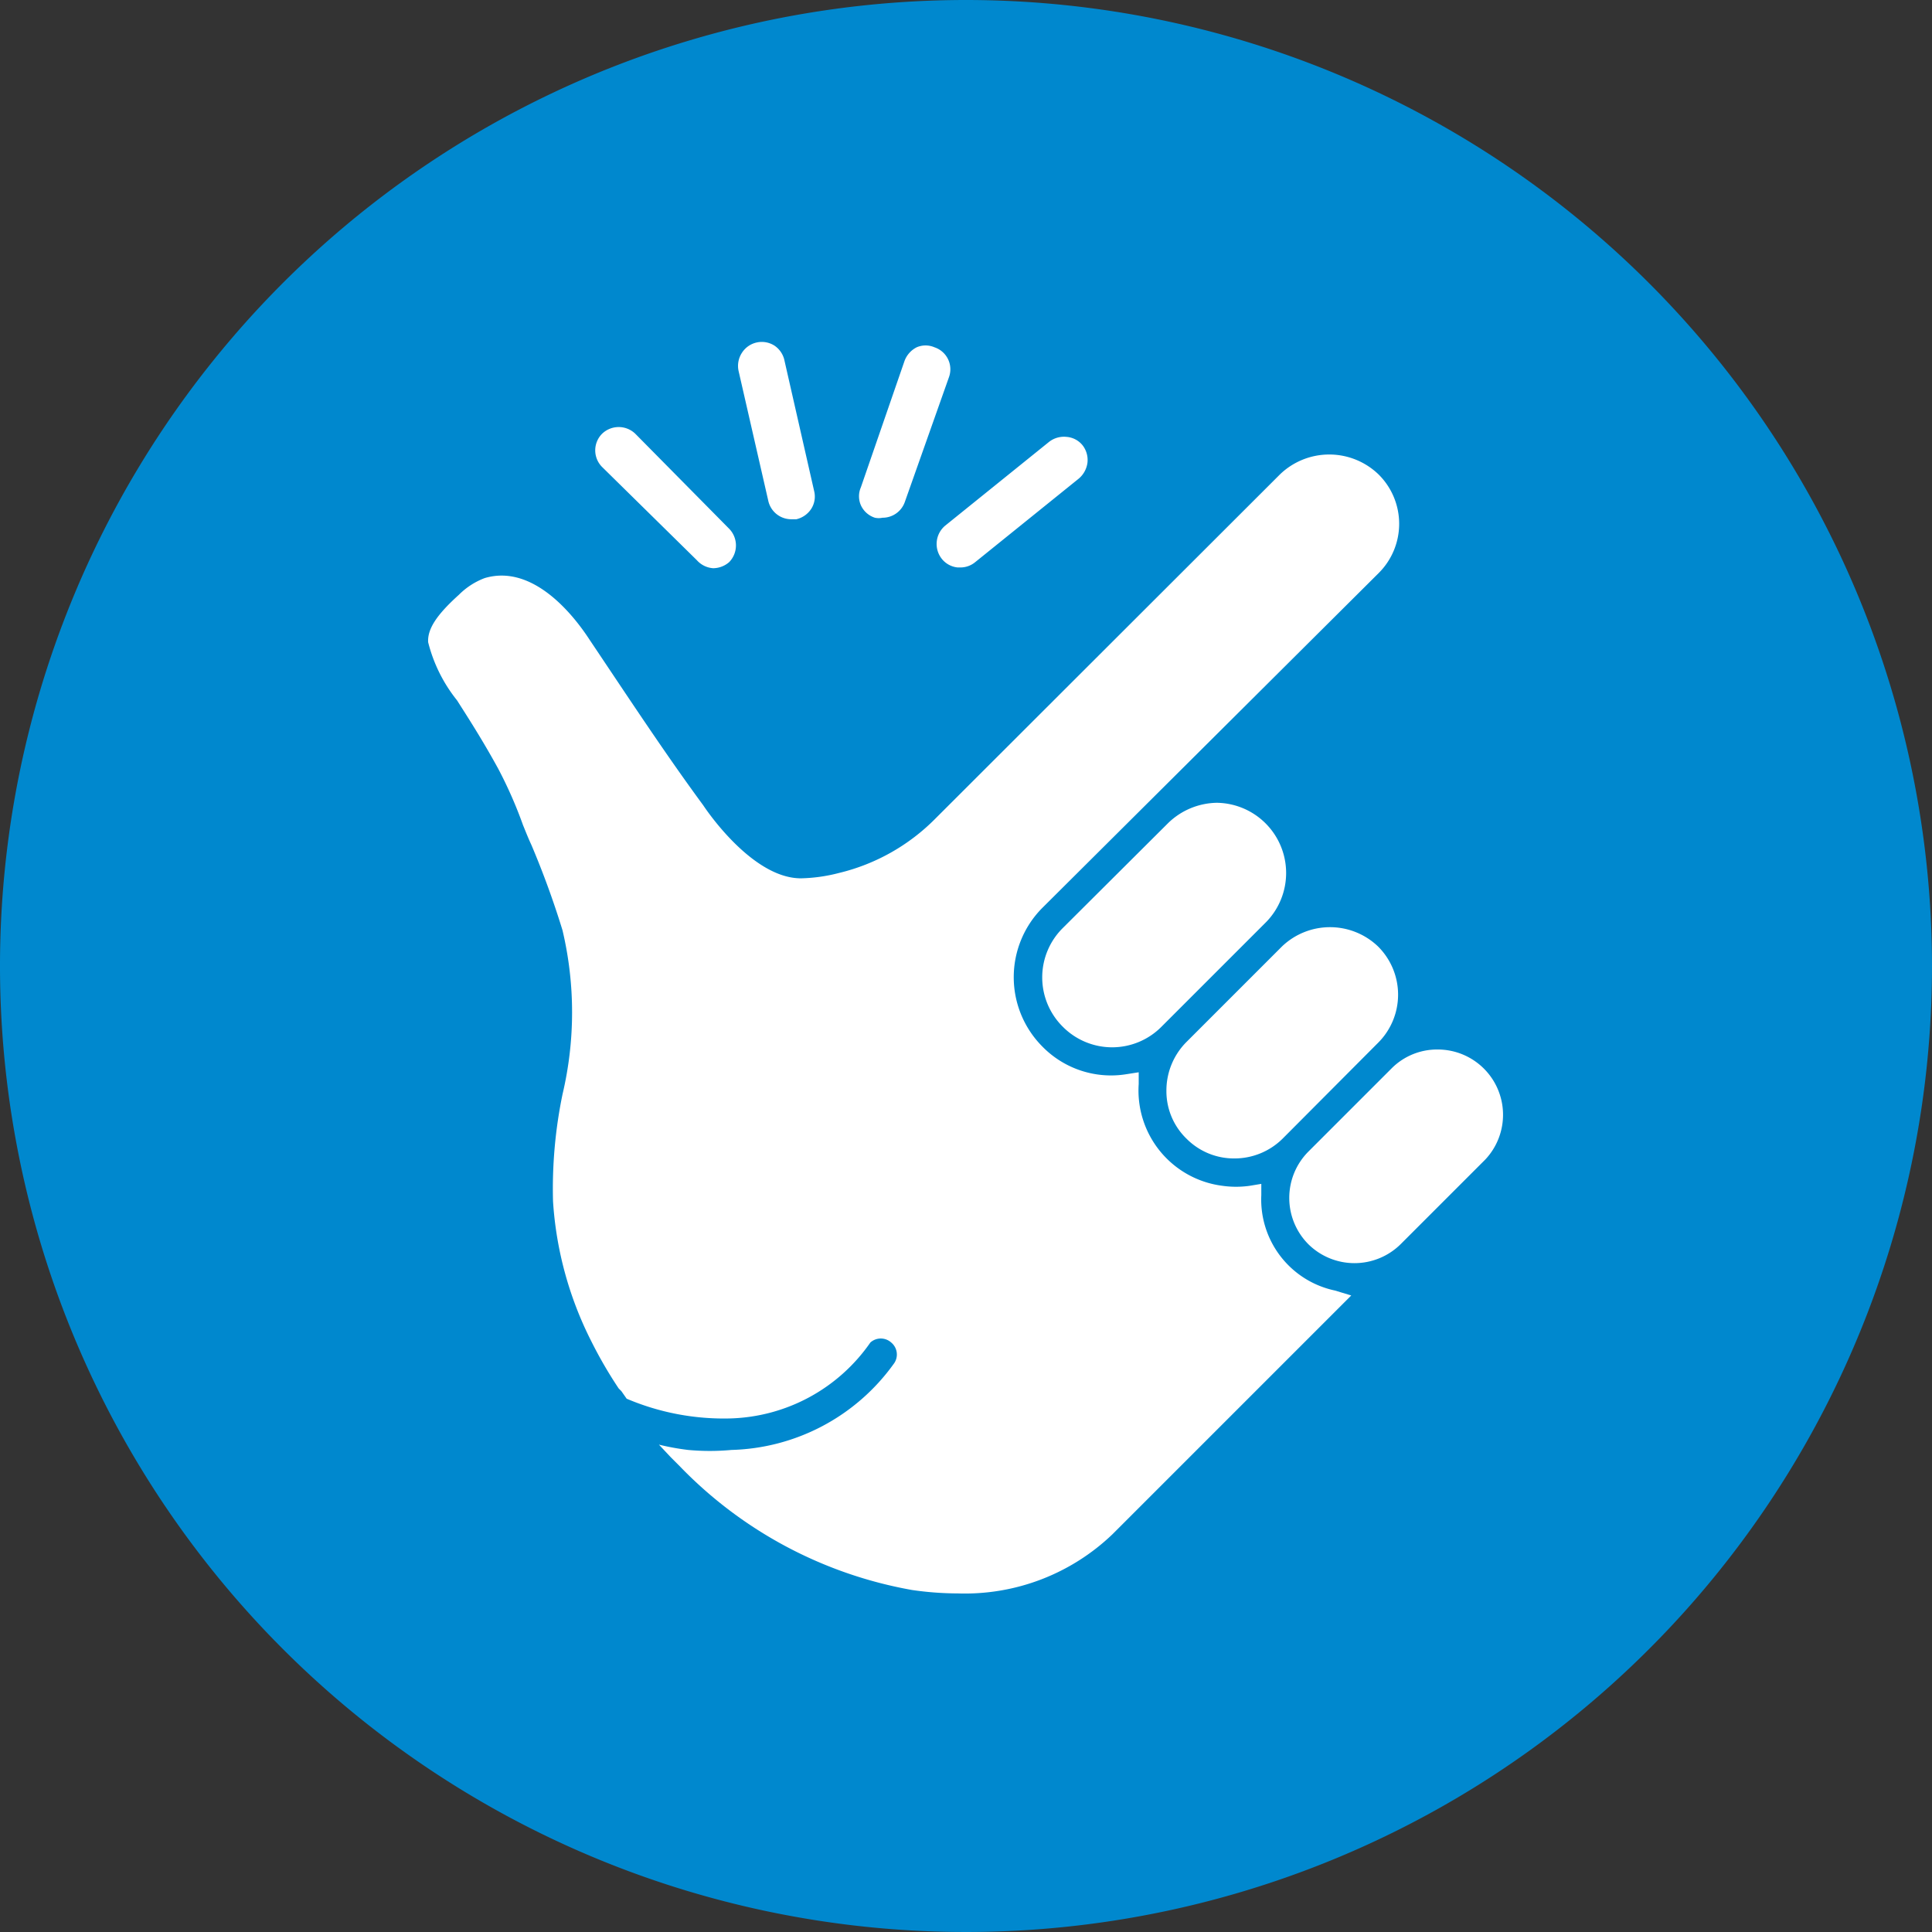 <svg xmlns="http://www.w3.org/2000/svg" viewBox="0 0 50.9 50.9"><rect x="0" y="0" width="50.9" height="50.9" fill="#333333" stroke="none"/><defs><style>.cls-1{fill:#0088ce;}.cls-2{fill:#fff;}</style></defs><g id="Layer_2" data-name="Layer 2"><g id="Layer_1-2" data-name="Layer 1"><path class="cls-1" d="M25.45,0A25.45,25.45,0,1,0,50.9,25.45,25.46,25.46,0,0,0,25.45,0"/><path class="cls-2" d="M39.13,30.55,36.9,32.78a1.73,1.73,0,0,1-2.43,0,1.73,1.73,0,0,1,0-2.44l2.2-2.2a1.69,1.69,0,0,1,1.2-.49,1.72,1.72,0,0,1,1.26,2.9ZM36.3,24.93a1.83,1.83,0,0,0-2.52,0l-2.52,2.52a1.81,1.81,0,0,0-.53,1.29A1.74,1.74,0,0,0,31.26,30a1.76,1.76,0,0,0,1.26.52A1.8,1.8,0,0,0,33.79,30l2.51-2.52A1.79,1.79,0,0,0,36.3,24.93Zm-4.23-3.78a1.88,1.88,0,0,0-1.3.54L28,24.45a1.83,1.83,0,0,0,0,2.6,1.83,1.83,0,0,0,2.6,0l2.76-2.76a1.85,1.85,0,0,0-1.31-3.14ZM18.36,14.76a.63.63,0,0,0,.43.21h0a.65.65,0,0,0,.42-.16.63.63,0,0,0,0-.88s0,0,0,0l-2.47-2.5a.63.63,0,0,0-.88,0,.62.62,0,0,0,0,.87Zm1.88-1.57a.62.62,0,0,0,.6.49l.14,0a.64.64,0,0,0,.39-.27.6.6,0,0,0,.08-.47l-.78-3.43a.63.63,0,0,0-.26-.4.62.62,0,0,0-.86.18.63.63,0,0,0-.09.49Zm2.81.45a.48.48,0,0,0,.2,0,.62.62,0,0,0,.59-.42L25,9.94a.61.61,0,0,0-.38-.79.59.59,0,0,0-.47,0,.66.66,0,0,0-.32.36l-1.15,3.33a.59.59,0,0,0,0,.47A.61.61,0,0,0,23.05,13.64Zm1.76,1.08a.61.61,0,0,0,.42.23h.06a.61.61,0,0,0,.39-.13l2.74-2.21a.66.66,0,0,0,.23-.42.63.63,0,0,0-.13-.46.6.6,0,0,0-.42-.22.64.64,0,0,0-.46.13L24.9,13.85A.63.63,0,0,0,24.81,14.72Zm11.51.38a1.83,1.83,0,0,0,0-2.6,1.87,1.87,0,0,0-2.6,0l-9.07,9.06A5.32,5.32,0,0,1,22.1,23a4.31,4.31,0,0,1-1,.14c-1.31,0-2.55-1.89-2.57-1.92-1-1.36-1.9-2.73-3-4.37-.41-.63-1.48-2-2.76-1.62a1.91,1.91,0,0,0-.68.44c-.6.54-.83.91-.81,1.25a4,4,0,0,0,.76,1.53c.3.47.68,1.06,1.09,1.81a11.45,11.45,0,0,1,.65,1.48c.07.17.14.35.22.52a23.28,23.28,0,0,1,.82,2.25,9.39,9.39,0,0,1,0,4.32,12.28,12.28,0,0,0-.25,2.82,9.48,9.48,0,0,0,1,3.67,11.42,11.42,0,0,0,.73,1.26l.07.07.14.2a6.54,6.54,0,0,0,2.72.52,4.65,4.65,0,0,0,3.7-2,.41.41,0,0,1,.55,0,.41.41,0,0,1,.06.57,5.44,5.44,0,0,1-4.27,2.26,6.18,6.18,0,0,1-1.14,0,6.53,6.53,0,0,1-.77-.14l.31.33.23.23a11.23,11.23,0,0,0,6.13,3.27,8.53,8.53,0,0,0,1.21.09,5.62,5.62,0,0,0,4.07-1.56l6.29-6.29L35.17,34a2.45,2.45,0,0,1-1.94-2.51v-.3l-.3.05a2.56,2.56,0,0,1-.73,0A2.53,2.53,0,0,1,30,28.56l0-.31-.32.05a2.53,2.53,0,0,1-2.22-.73,2.59,2.59,0,0,1,0-3.65Z"/></g></g></svg>